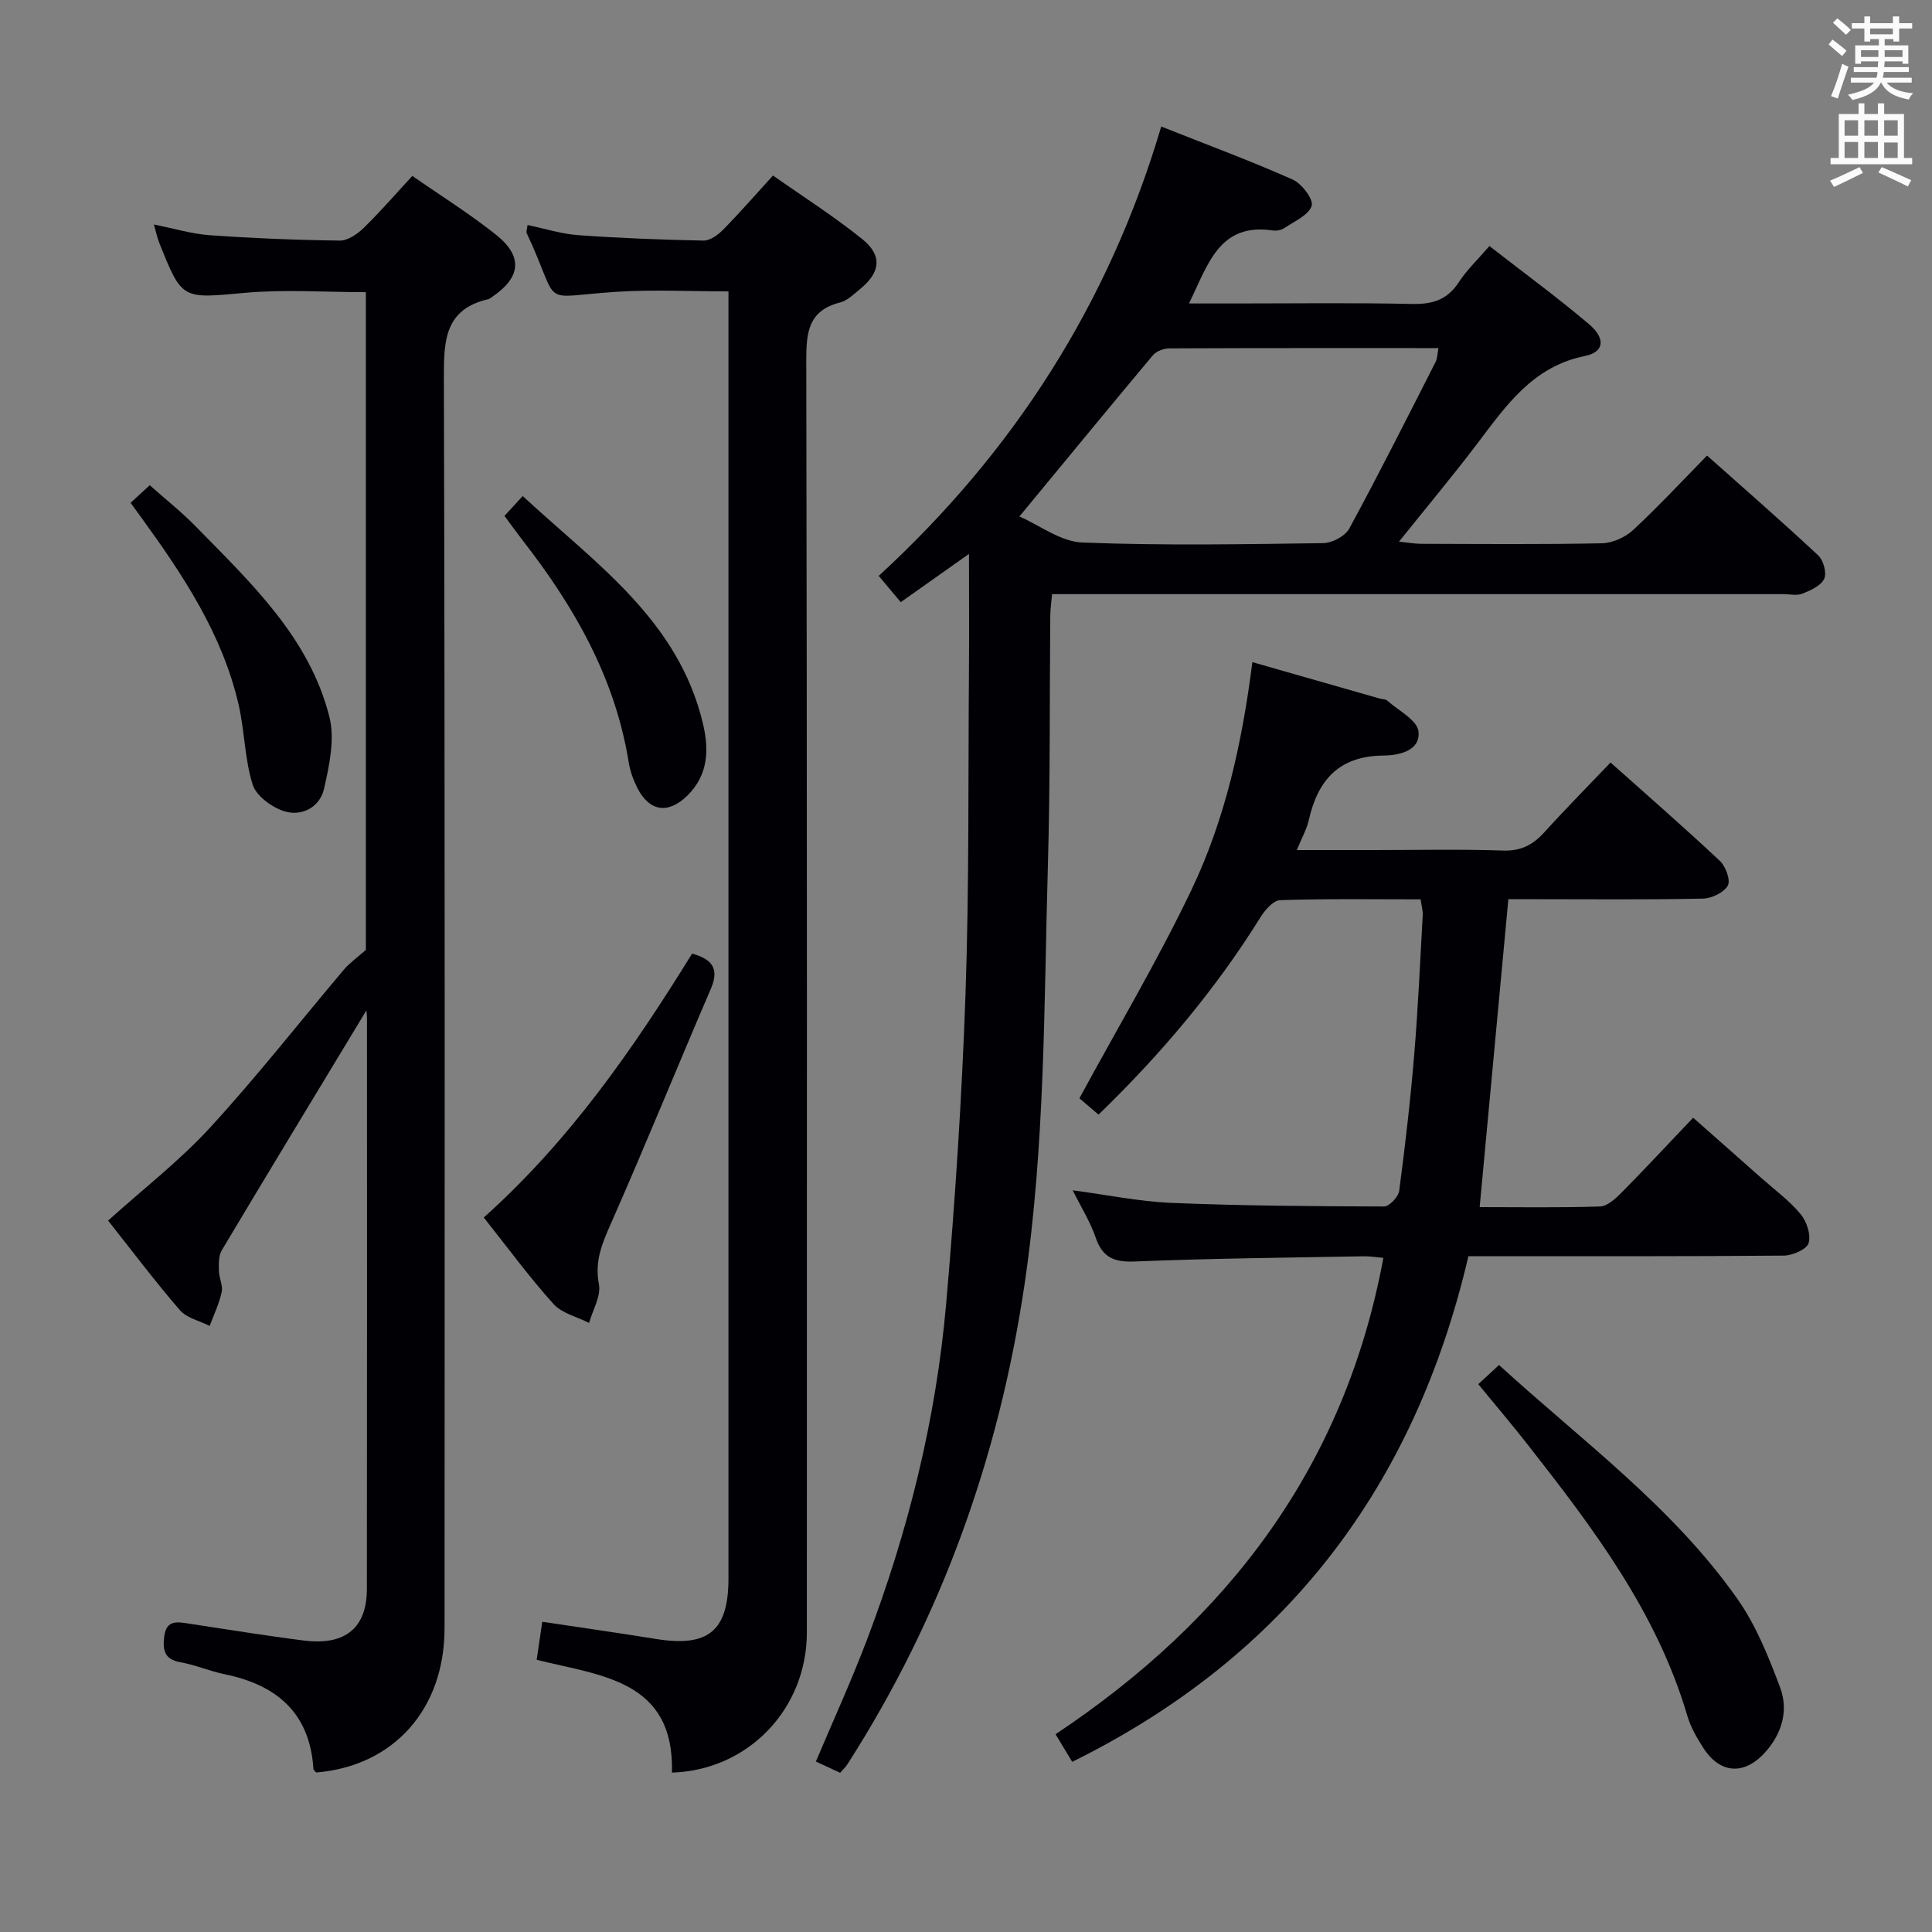 <svg enable-background="new 0 0 400 400" viewBox="0 0 400 400" xmlns="http://www.w3.org/2000/svg"><rect x="0" y="0" width="400" height="400" fill="#808080" stroke="none"/><g fill="#010105"><path d="m240.42 26.2c9.44 3.74 18.44 7.08 27.21 10.97 1.88.83 4.36 4.14 3.94 5.44-.64 1.95-3.57 3.19-5.62 4.59-.64.43-1.64.63-2.41.52-11.16-1.67-13.4 7.05-17.38 15.11h9.19c12.33 0 24.66-.17 36.99.1 4.22.09 7.3-.83 9.68-4.49 1.7-2.6 4.03-4.8 6.35-7.5 7.05 5.49 14.01 10.59 20.59 16.15 3.5 2.96 3.21 5.8-.79 6.61-10.92 2.19-16.42 10.39-22.44 18.31-5.02 6.61-10.35 12.98-16.08 20.13 1.85.19 3.18.44 4.51.45 12.5.03 25 .15 37.49-.11 2.19-.05 4.82-1.22 6.45-2.73 5.23-4.85 10.1-10.1 15.33-15.43 7.98 7.11 15.62 13.76 23.02 20.68 1.08 1.01 1.79 3.64 1.23 4.84-.68 1.44-2.81 2.39-4.51 3.07-1.15.46-2.63.1-3.96.1-48.32 0-96.64 0-144.96 0-1.99 0-3.98 0-6.43 0-.14 1.64-.36 3.06-.37 4.48-.16 17.16 0 34.32-.49 51.47-.83 29.07-.57 58.21-4.86 87.1-5.3 35.64-17.17 68.83-36.65 99.21-.35.55-.85 1.01-1.5 1.77-1.57-.73-3.17-1.46-5.03-2.33 3.59-8.5 7.36-16.75 10.57-25.2 8.53-22.46 14.31-45.65 16.4-69.58 1.87-21.34 3.26-42.75 4.01-64.16.77-22.28.54-44.6.71-66.9.06-7.59.01-15.17.01-24.19-5.55 3.92-9.69 6.85-14.13 9.99-1.48-1.77-2.84-3.39-4.56-5.44 27.84-25.58 47.59-56.21 58.49-93.03zm-29.36 80.73c4.2 1.83 8.54 5.21 13.01 5.39 16.61.66 33.26.36 49.89.13 1.86-.03 4.55-1.46 5.4-3.03 6.17-11.37 11.99-22.94 17.86-34.47.39-.76.37-1.73.59-2.88-18.86 0-37.31-.03-55.77.06-1.14.01-2.65.6-3.36 1.44-9.04 10.79-17.97 21.67-27.62 33.36z"/><path d="m75.86 209.19c-9.92 16.41-19.99 32.99-29.93 49.64-.68 1.14-.64 2.83-.61 4.26.02 1.48.87 3.05.58 4.41-.52 2.41-1.63 4.69-2.49 7.02-2.09-1.06-4.75-1.63-6.17-3.27-5.21-6.03-10.01-12.42-14.86-18.54 7.19-6.48 14.74-12.32 21.11-19.25 9.67-10.52 18.49-21.81 27.73-32.73 1.16-1.37 2.68-2.42 4.53-4.07 0-44.67 0-90.28 0-136.17-8.51 0-16.84-.6-25.05.14-13 1.17-12.97 1.55-17.69-10.26-.42-1.04-.65-2.16-1.15-3.89 4.19.83 7.86 1.96 11.6 2.22 8.95.63 17.93 1 26.9 1.11 1.65.02 3.63-1.35 4.93-2.61 3.43-3.34 6.57-6.98 10.08-10.78 5.99 4.17 11.92 7.87 17.35 12.2 5.6 4.47 5.12 8.8-.77 12.81-.28.19-.55.44-.85.51-8.95 2.07-9.22 8.43-9.2 16.15.24 86.33.16 172.66.14 258.99 0 16.77-10.51 28.56-26.56 29.9-.21-.25-.58-.49-.59-.75-.74-11.62-7.63-17.4-18.43-19.61-3.08-.63-6.03-1.93-9.11-2.47-3.4-.6-3.7-2.63-3.34-5.38.46-3.52 2.82-2.96 5.21-2.6 7.88 1.19 15.75 2.48 23.65 3.48 8.61 1.09 13.08-2.58 13.09-10.71.05-39.33.02-78.66.02-117.99.01-.77-.1-1.51-.12-1.76z"/><path d="m227.44 230.77c-1.71-1.46-3.08-2.63-3.96-3.38 7.9-14.56 16.21-28.53 23.19-43.13 7.05-14.74 10.53-30.7 12.62-47.17 8.92 2.55 17.68 5.06 26.44 7.56.48.14 1.11.07 1.44.37 2.33 2.08 6.24 4.05 6.51 6.41.47 4.05-4.14 4.98-7.26 5-9.19.08-13.58 5.06-15.45 13.37-.43 1.89-1.44 3.65-2.48 6.2h15.69c9 0 18-.21 26.99.1 3.75.13 6.23-1.2 8.61-3.83 4.35-4.81 8.92-9.42 13.67-14.4 7.66 6.84 15.27 13.46 22.63 20.37 1.21 1.13 2.26 4.03 1.64 5.12-.83 1.45-3.35 2.65-5.17 2.69-11.49.24-22.99.12-34.48.12-1.8 0-3.6 0-5.78 0-1.99 21.36-3.94 42.28-5.94 63.75 8.33 0 16.62.14 24.9-.13 1.5-.05 3.18-1.57 4.39-2.79 4.91-4.96 9.66-10.08 14.91-15.59 4.81 4.25 9.49 8.38 14.16 12.52 2.74 2.43 5.75 4.63 8.07 7.42 1.27 1.52 2.2 4.3 1.67 6.02-.41 1.31-3.34 2.58-5.16 2.59-20.32.18-40.65.12-60.97.12-1.32 0-2.64 0-4.3 0-11.09 47.49-37.61 82.74-82.03 104.69-1.11-1.84-2.09-3.46-3.45-5.72 35.71-23.75 59.89-55.45 67.87-98.62-1.28-.11-2.67-.35-4.06-.33-15.8.29-31.61.43-47.4 1.08-4.35.18-6.7-.85-8.12-5-1.12-3.26-3.01-6.26-4.74-9.74 7.06.93 13.79 2.33 20.56 2.61 14.62.6 29.27.7 43.91.74 1.08 0 2.97-2 3.13-3.25 1.24-9.38 2.33-18.79 3.11-28.22.8-9.6 1.22-19.23 1.76-28.85.05-.94-.25-1.91-.44-3.27-9.85 0-19.47-.15-29.09.17-1.42.05-3.16 2.07-4.09 3.58-9.29 14.92-20.5 28.23-33.5 40.82z"/><path d="m139.12 367c.5-19.24-14.75-20.02-28.01-23.36.38-2.55.73-4.95 1.16-7.87 7.95 1.2 15.76 2.3 23.55 3.56 10.83 1.75 15-1.67 15-12.52 0-86.79 0-173.58 0-260.37 0-1.81 0-3.63 0-6.11-7.91 0-15.52-.4-23.07.08-16.72 1.06-11.33 3.56-18.71-12.16-.12-.25.06-.64.18-1.66 3.55.73 7.02 1.85 10.55 2.1 8.61.62 17.25.95 25.88 1.12 1.35.03 2.99-1.16 4.05-2.24 3.38-3.43 6.54-7.07 10.34-11.23 6.19 4.36 12.61 8.43 18.49 13.17 4.22 3.4 3.76 6.91-.48 10.35-1.29 1.05-2.6 2.38-4.11 2.76-6.55 1.67-7.02 6.11-7.01 11.98.18 87.79.14 175.58.12 263.37 0 15.84-12.12 28.53-27.93 29.03z"/><path d="m306.06 286.58c1.56-1.44 2.76-2.55 4.3-3.97 17.15 15.68 35.99 29.38 49.41 48.51 3.83 5.46 6.42 11.94 8.78 18.25 1.78 4.75.41 9.53-3.11 13.44-4.29 4.77-9.31 4.47-12.77-.9-1.34-2.08-2.64-4.32-3.33-6.68-6.3-21.42-19.45-38.78-32.91-55.96-3.26-4.18-6.7-8.22-10.37-12.69z"/><path d="m100.16 252.07c17.81-15.94 30.94-34.92 43.13-54.63 4.15 1.13 5.69 3.1 3.88 7.29-6.95 16.14-13.55 32.43-20.65 48.51-1.84 4.17-3.45 7.85-2.52 12.65.47 2.45-1.29 5.33-2.04 8.01-2.49-1.27-5.61-1.98-7.36-3.92-5-5.54-9.43-11.6-14.44-17.91z"/><path d="m27.04 104.1c1.4-1.29 2.48-2.28 3.96-3.64 3.25 2.89 6.59 5.53 9.55 8.56 11.37 11.63 23.49 22.94 27.65 39.41 1.16 4.61-.02 10.07-1.12 14.91-.85 3.74-4.56 5.77-8.22 4.62-2.58-.81-5.81-3.17-6.55-5.52-1.67-5.29-1.65-11.09-2.91-16.55-3.35-14.54-11.43-26.72-20.03-38.58-.67-.95-1.36-1.88-2.33-3.21z"/><path d="m104.45 106.81c1.23-1.34 2.22-2.42 3.77-4.11 15 13.92 32.26 25.64 37.34 47.21 1.27 5.41 1.06 10.59-3.28 14.84-3.95 3.86-7.87 3.29-10.36-1.69-.81-1.61-1.45-3.39-1.74-5.16-2.79-17.43-11.19-32.16-21.83-45.84-1.22-1.57-2.38-3.19-3.9-5.25z"/></g><path d="m378.6 9.2.8-1c.9.7 1.9 1.4 2.9 2.3l-.9 1.1c-1.1-.9-2-1.7-2.8-2.4zm.5 10.7c.9-2.1 1.6-4.3 2.3-6.7.4.2.8.4 1.3.6-.7 2.1-1.5 4.3-2.2 6.6zm.4-15.2.9-.9c1 .8 2 1.6 2.8 2.4l-1 1c-1-.9-1.9-1.8-2.7-2.5zm12.5-1.3h1.2v1.4h2.7v1.1h-2.7v2.7h-1.2v-.5h-1.8v1.3h4.9v3.8h-1.2v-.5h-3.7c0 .4-.1.9-.1 1.2h5.1v1h-5.2c0 .5-.1.9-.2 1.2h6v1h-5.2c1.1 1.3 2.9 2 5.5 2.2-.4.4-.7.8-.9 1.3-2.9-.5-4.8-1.6-5.7-3.5h-.1c-.8 1.7-2.7 2.9-5.9 3.6-.2-.4-.6-.8-.9-1.1 2.8-.6 4.6-1.4 5.4-2.5h-4.8v-1h5.3c.1-.3.2-.7.2-1.2h-4.9v-1h5c0-.4 0-.8.1-1.2h-3.6v.5h-1.2v-3.8h4.9v-1.3h-1.8v.5h-1.2v-2.7h-2.6v-1.1h2.6v-1.4h1.2v1.4h4.7v-1.4zm-6.7 8.4h3.6c0-.4 0-.9 0-1.4h-3.6zm1.9-4.7h4.7v-1.2h-4.7zm6.7 3.3h-3.7v1.4h3.7z" fill="#fafbfa"/><path d="m384.7 21.4h1.3v2.2h2.8v-2.2h1.3v2.2h4.1v9.1h1.7v1.3h-16.9v-1.3h1.7v-9.1h4.1v-2.2zm.3 13.2.7 1.2c-1.8.9-3.8 1.9-6 2.9-.2-.4-.5-.8-.8-1.3 2.4-1 4.4-2 6.1-2.8zm-3.1-6.5h2.8v-3.2h-2.8zm0 4.6h2.8v-3.3h-2.8zm4.1-4.6h2.8v-3.2h-2.8zm0 4.6h2.8v-3.3h-2.8zm3.6 1.9c2.1.9 4.1 1.8 6.1 2.7l-.7 1.3c-2.2-1.1-4.2-2-6.1-2.9zm3.3-9.7h-2.8v3.2h2.8zm-2.8 7.8h2.8v-3.2h-2.8z" fill="#fafbfa"/></svg>